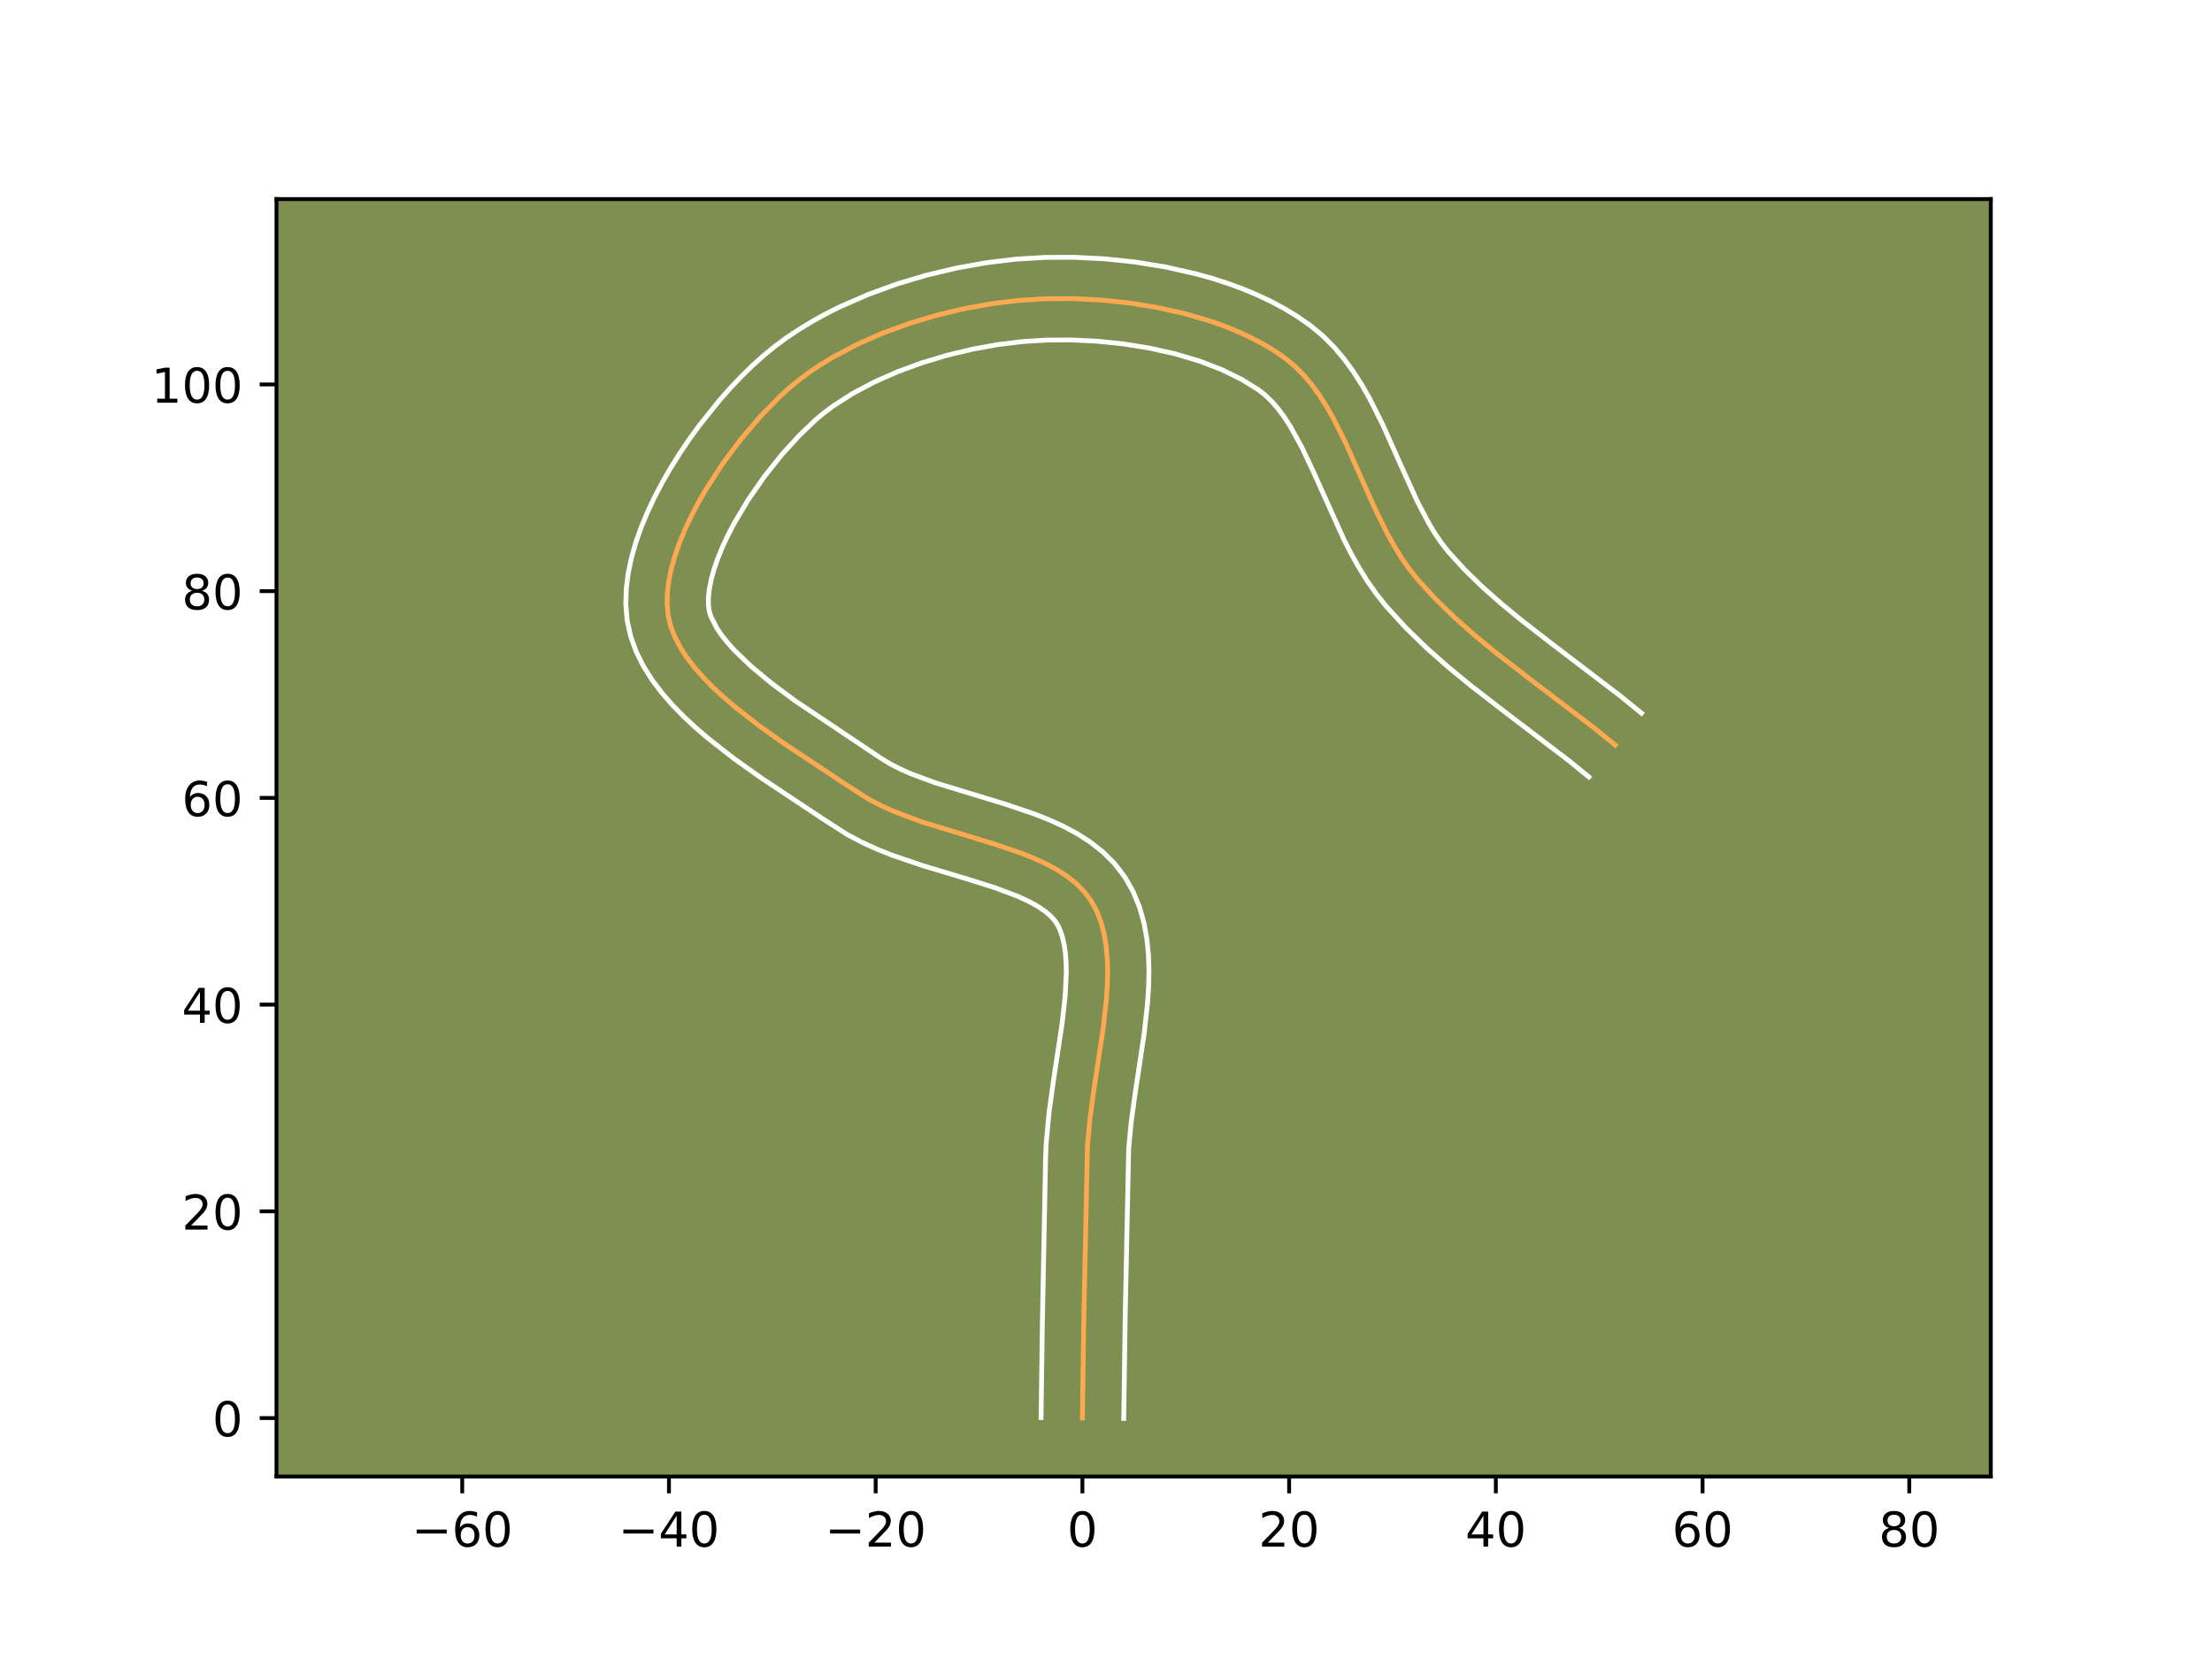 <?xml version="1.0" encoding="utf-8" standalone="no"?>
<!DOCTYPE svg PUBLIC "-//W3C//DTD SVG 1.1//EN"
  "http://www.w3.org/Graphics/SVG/1.1/DTD/svg11.dtd">
<!-- Created with matplotlib (https://matplotlib.org/) -->
<svg height="345.6pt" version="1.1" viewBox="0 0 460.8 345.6" width="460.8pt" xmlns="http://www.w3.org/2000/svg" xmlns:xlink="http://www.w3.org/1999/xlink">
 <defs>
  <style type="text/css">*{stroke-linecap:butt;stroke-linejoin:round;}</style>
 </defs>
 <g id="figure_1">
  <g id="patch_1">
   <path d="M 0 345.6 
L 460.8 345.6 
L 460.8 0 
L 0 0 
z
" style="fill:#ffffff;"/>
  </g>
  <g id="axes_1">
   <g id="patch_2">
    <path d="M 57.6 307.584 
L 414.72 307.584 
L 414.72 41.472 
L 57.6 41.472 
z
" style="fill:#7d9051;"/>
   </g>
   <g id="matplotlib.axis_1">
    <g id="xtick_1">
     <g id="line2d_1">
      <defs>
       <path d="M 0 0 
L 0 3.5 
" id="m43ac9efcdf" style="stroke:#000000;stroke-width:0.8;"/>
      </defs>
      <g>
       <use style="stroke:#000000;stroke-width:0.8;" x="96.291" xlink:href="#m43ac9efcdf" y="307.584"/>
      </g>
     </g>
     <g id="text_1">
      <!-- −60 -->
      <g transform="translate(85.739 322.182)scale(0.1 -0.1)">
       <defs>
        <path d="M 10.594 35.5 
L 73.188 35.5 
L 73.188 27.203 
L 10.594 27.203 
z
" id="DejaVuSans-8722"/>
        <path d="M 33.016 40.375 
Q 26.375 40.375 22.484 35.828 
Q 18.609 31.297 18.609 23.391 
Q 18.609 15.531 22.484 10.953 
Q 26.375 6.391 33.016 6.391 
Q 39.656 6.391 43.531 10.953 
Q 47.406 15.531 47.406 23.391 
Q 47.406 31.297 43.531 35.828 
Q 39.656 40.375 33.016 40.375 
z
M 52.594 71.297 
L 52.594 62.312 
Q 48.875 64.062 45.094 64.984 
Q 41.312 65.922 37.594 65.922 
Q 27.828 65.922 22.672 59.328 
Q 17.531 52.734 16.797 39.406 
Q 19.672 43.656 24.016 45.922 
Q 28.375 48.188 33.594 48.188 
Q 44.578 48.188 50.953 41.516 
Q 57.328 34.859 57.328 23.391 
Q 57.328 12.156 50.688 5.359 
Q 44.047 -1.422 33.016 -1.422 
Q 20.359 -1.422 13.672 8.266 
Q 6.984 17.969 6.984 36.375 
Q 6.984 53.656 15.188 63.938 
Q 23.391 74.219 37.203 74.219 
Q 40.922 74.219 44.703 73.484 
Q 48.484 72.75 52.594 71.297 
z
" id="DejaVuSans-54"/>
        <path d="M 31.781 66.406 
Q 24.172 66.406 20.328 58.906 
Q 16.5 51.422 16.5 36.375 
Q 16.5 21.391 20.328 13.891 
Q 24.172 6.391 31.781 6.391 
Q 39.453 6.391 43.281 13.891 
Q 47.125 21.391 47.125 36.375 
Q 47.125 51.422 43.281 58.906 
Q 39.453 66.406 31.781 66.406 
z
M 31.781 74.219 
Q 44.047 74.219 50.516 64.516 
Q 56.984 54.828 56.984 36.375 
Q 56.984 17.969 50.516 8.266 
Q 44.047 -1.422 31.781 -1.422 
Q 19.531 -1.422 13.062 8.266 
Q 6.594 17.969 6.594 36.375 
Q 6.594 54.828 13.062 64.516 
Q 19.531 74.219 31.781 74.219 
z
" id="DejaVuSans-48"/>
       </defs>
       <use xlink:href="#DejaVuSans-8722"/>
       <use x="83.789" xlink:href="#DejaVuSans-54"/>
       <use x="147.412" xlink:href="#DejaVuSans-48"/>
      </g>
     </g>
    </g>
    <g id="xtick_2">
     <g id="line2d_2">
      <g>
       <use style="stroke:#000000;stroke-width:0.8;" x="139.355" xlink:href="#m43ac9efcdf" y="307.584"/>
      </g>
     </g>
     <g id="text_2">
      <!-- −40 -->
      <g transform="translate(128.802 322.182)scale(0.1 -0.1)">
       <defs>
        <path d="M 37.797 64.312 
L 12.891 25.391 
L 37.797 25.391 
z
M 35.203 72.906 
L 47.609 72.906 
L 47.609 25.391 
L 58.016 25.391 
L 58.016 17.188 
L 47.609 17.188 
L 47.609 0 
L 37.797 0 
L 37.797 17.188 
L 4.891 17.188 
L 4.891 26.703 
z
" id="DejaVuSans-52"/>
       </defs>
       <use xlink:href="#DejaVuSans-8722"/>
       <use x="83.789" xlink:href="#DejaVuSans-52"/>
       <use x="147.412" xlink:href="#DejaVuSans-48"/>
      </g>
     </g>
    </g>
    <g id="xtick_3">
     <g id="line2d_3">
      <g>
       <use style="stroke:#000000;stroke-width:0.8;" x="182.419" xlink:href="#m43ac9efcdf" y="307.584"/>
      </g>
     </g>
     <g id="text_3">
      <!-- −20 -->
      <g transform="translate(171.866 322.182)scale(0.1 -0.1)">
       <defs>
        <path d="M 19.188 8.297 
L 53.609 8.297 
L 53.609 0 
L 7.328 0 
L 7.328 8.297 
Q 12.938 14.109 22.625 23.891 
Q 32.328 33.688 34.812 36.531 
Q 39.547 41.844 41.422 45.531 
Q 43.312 49.219 43.312 52.781 
Q 43.312 58.594 39.234 62.25 
Q 35.156 65.922 28.609 65.922 
Q 23.969 65.922 18.812 64.312 
Q 13.672 62.703 7.812 59.422 
L 7.812 69.391 
Q 13.766 71.781 18.938 73 
Q 24.125 74.219 28.422 74.219 
Q 39.75 74.219 46.484 68.547 
Q 53.219 62.891 53.219 53.422 
Q 53.219 48.922 51.531 44.891 
Q 49.859 40.875 45.406 35.406 
Q 44.188 33.984 37.641 27.219 
Q 31.109 20.453 19.188 8.297 
z
" id="DejaVuSans-50"/>
       </defs>
       <use xlink:href="#DejaVuSans-8722"/>
       <use x="83.789" xlink:href="#DejaVuSans-50"/>
       <use x="147.412" xlink:href="#DejaVuSans-48"/>
      </g>
     </g>
    </g>
    <g id="xtick_4">
     <g id="line2d_4">
      <g>
       <use style="stroke:#000000;stroke-width:0.8;" x="225.483" xlink:href="#m43ac9efcdf" y="307.584"/>
      </g>
     </g>
     <g id="text_4">
      <!-- 0 -->
      <g transform="translate(222.301 322.182)scale(0.1 -0.1)">
       <use xlink:href="#DejaVuSans-48"/>
      </g>
     </g>
    </g>
    <g id="xtick_5">
     <g id="line2d_5">
      <g>
       <use style="stroke:#000000;stroke-width:0.8;" x="268.547" xlink:href="#m43ac9efcdf" y="307.584"/>
      </g>
     </g>
     <g id="text_5">
      <!-- 20 -->
      <g transform="translate(262.184 322.182)scale(0.1 -0.1)">
       <use xlink:href="#DejaVuSans-50"/>
       <use x="63.623" xlink:href="#DejaVuSans-48"/>
      </g>
     </g>
    </g>
    <g id="xtick_6">
     <g id="line2d_6">
      <g>
       <use style="stroke:#000000;stroke-width:0.8;" x="311.611" xlink:href="#m43ac9efcdf" y="307.584"/>
      </g>
     </g>
     <g id="text_6">
      <!-- 40 -->
      <g transform="translate(305.248 322.182)scale(0.1 -0.1)">
       <use xlink:href="#DejaVuSans-52"/>
       <use x="63.623" xlink:href="#DejaVuSans-48"/>
      </g>
     </g>
    </g>
    <g id="xtick_7">
     <g id="line2d_7">
      <g>
       <use style="stroke:#000000;stroke-width:0.8;" x="354.674" xlink:href="#m43ac9efcdf" y="307.584"/>
      </g>
     </g>
     <g id="text_7">
      <!-- 60 -->
      <g transform="translate(348.312 322.182)scale(0.1 -0.1)">
       <use xlink:href="#DejaVuSans-54"/>
       <use x="63.623" xlink:href="#DejaVuSans-48"/>
      </g>
     </g>
    </g>
    <g id="xtick_8">
     <g id="line2d_8">
      <g>
       <use style="stroke:#000000;stroke-width:0.8;" x="397.738" xlink:href="#m43ac9efcdf" y="307.584"/>
      </g>
     </g>
     <g id="text_8">
      <!-- 80 -->
      <g transform="translate(391.376 322.182)scale(0.1 -0.1)">
       <defs>
        <path d="M 31.781 34.625 
Q 24.75 34.625 20.719 30.859 
Q 16.703 27.094 16.703 20.516 
Q 16.703 13.922 20.719 10.156 
Q 24.75 6.391 31.781 6.391 
Q 38.812 6.391 42.859 10.172 
Q 46.922 13.969 46.922 20.516 
Q 46.922 27.094 42.891 30.859 
Q 38.875 34.625 31.781 34.625 
z
M 21.922 38.812 
Q 15.578 40.375 12.031 44.719 
Q 8.5 49.078 8.5 55.328 
Q 8.5 64.062 14.719 69.141 
Q 20.953 74.219 31.781 74.219 
Q 42.672 74.219 48.875 69.141 
Q 55.078 64.062 55.078 55.328 
Q 55.078 49.078 51.531 44.719 
Q 48 40.375 41.703 38.812 
Q 48.828 37.156 52.797 32.312 
Q 56.781 27.484 56.781 20.516 
Q 56.781 9.906 50.312 4.234 
Q 43.844 -1.422 31.781 -1.422 
Q 19.734 -1.422 13.25 4.234 
Q 6.781 9.906 6.781 20.516 
Q 6.781 27.484 10.781 32.312 
Q 14.797 37.156 21.922 38.812 
z
M 18.312 54.391 
Q 18.312 48.734 21.844 45.562 
Q 25.391 42.391 31.781 42.391 
Q 38.141 42.391 41.719 45.562 
Q 45.312 48.734 45.312 54.391 
Q 45.312 60.062 41.719 63.234 
Q 38.141 66.406 31.781 66.406 
Q 25.391 66.406 21.844 63.234 
Q 18.312 60.062 18.312 54.391 
z
" id="DejaVuSans-56"/>
       </defs>
       <use xlink:href="#DejaVuSans-56"/>
       <use x="63.623" xlink:href="#DejaVuSans-48"/>
      </g>
     </g>
    </g>
   </g>
   <g id="matplotlib.axis_2">
    <g id="ytick_1">
     <g id="line2d_9">
      <defs>
       <path d="M 0 0 
L -3.5 0 
" id="m86cb763de1" style="stroke:#000000;stroke-width:0.8;"/>
      </defs>
      <g>
       <use style="stroke:#000000;stroke-width:0.8;" x="57.6" xlink:href="#m86cb763de1" y="295.405"/>
      </g>
     </g>
     <g id="text_9">
      <!-- 0 -->
      <g transform="translate(44.237 299.204)scale(0.1 -0.1)">
       <use xlink:href="#DejaVuSans-48"/>
      </g>
     </g>
    </g>
    <g id="ytick_2">
     <g id="line2d_10">
      <g>
       <use style="stroke:#000000;stroke-width:0.8;" x="57.6" xlink:href="#m86cb763de1" y="252.341"/>
      </g>
     </g>
     <g id="text_10">
      <!-- 20 -->
      <g transform="translate(37.875 256.14)scale(0.1 -0.1)">
       <use xlink:href="#DejaVuSans-50"/>
       <use x="63.623" xlink:href="#DejaVuSans-48"/>
      </g>
     </g>
    </g>
    <g id="ytick_3">
     <g id="line2d_11">
      <g>
       <use style="stroke:#000000;stroke-width:0.8;" x="57.6" xlink:href="#m86cb763de1" y="209.277"/>
      </g>
     </g>
     <g id="text_11">
      <!-- 40 -->
      <g transform="translate(37.875 213.077)scale(0.1 -0.1)">
       <use xlink:href="#DejaVuSans-52"/>
       <use x="63.623" xlink:href="#DejaVuSans-48"/>
      </g>
     </g>
    </g>
    <g id="ytick_4">
     <g id="line2d_12">
      <g>
       <use style="stroke:#000000;stroke-width:0.8;" x="57.6" xlink:href="#m86cb763de1" y="166.213"/>
      </g>
     </g>
     <g id="text_12">
      <!-- 60 -->
      <g transform="translate(37.875 170.013)scale(0.1 -0.1)">
       <use xlink:href="#DejaVuSans-54"/>
       <use x="63.623" xlink:href="#DejaVuSans-48"/>
      </g>
     </g>
    </g>
    <g id="ytick_5">
     <g id="line2d_13">
      <g>
       <use style="stroke:#000000;stroke-width:0.8;" x="57.6" xlink:href="#m86cb763de1" y="123.149"/>
      </g>
     </g>
     <g id="text_13">
      <!-- 80 -->
      <g transform="translate(37.875 126.949)scale(0.1 -0.1)">
       <use xlink:href="#DejaVuSans-56"/>
       <use x="63.623" xlink:href="#DejaVuSans-48"/>
      </g>
     </g>
    </g>
    <g id="ytick_6">
     <g id="line2d_14">
      <g>
       <use style="stroke:#000000;stroke-width:0.8;" x="57.6" xlink:href="#m86cb763de1" y="80.086"/>
      </g>
     </g>
     <g id="text_14">
      <!-- 100 -->
      <g transform="translate(31.512 83.885)scale(0.1 -0.1)">
       <defs>
        <path d="M 12.406 8.297 
L 28.516 8.297 
L 28.516 63.922 
L 10.984 60.406 
L 10.984 69.391 
L 28.422 72.906 
L 38.281 72.906 
L 38.281 8.297 
L 54.391 8.297 
L 54.391 0 
L 12.406 0 
z
" id="DejaVuSans-49"/>
       </defs>
       <use xlink:href="#DejaVuSans-49"/>
       <use x="63.623" xlink:href="#DejaVuSans-48"/>
       <use x="127.246" xlink:href="#DejaVuSans-48"/>
      </g>
     </g>
    </g>
   </g>
   <g id="line2d_15">
    <path clip-path="url(#p13b57ddb8b)" d="M 225.483 295.405 
L 225.76 275.575 
L 226.537 238.71 
L 227.092 232.759 
L 227.938 226.627 
L 229.803 214.254 
L 230.475 208.231 
L 230.669 205.308 
L 230.741 202.461 
L 230.667 199.706 
L 230.426 197.054 
L 229.997 194.52 
L 229.358 192.118 
L 228.487 189.861 
L 227.362 187.762 
L 225.956 185.849 
L 224.275 184.127 
L 222.344 182.577 
L 220.188 181.178 
L 217.835 179.911 
L 215.31 178.757 
L 212.638 177.696 
L 206.959 175.772 
L 192.01 171.204 
L 186.273 169.06 
L 183.56 167.841 
L 180.986 166.499 
L 176.196 163.424 
L 163.242 154.82 
L 158.017 151.095 
L 153.058 147.224 
L 150.738 145.238 
L 148.557 143.219 
L 146.539 141.169 
L 144.709 139.09 
L 143.089 136.983 
L 141.705 134.849 
L 140.58 132.69 
L 139.739 130.506 
L 139.206 128.3 
L 138.977 126.016 
L 139.018 123.609 
L 139.312 121.096 
L 139.843 118.494 
L 140.593 115.823 
L 141.545 113.097 
L 142.682 110.336 
L 143.987 107.557 
L 145.442 104.777 
L 147.03 102.013 
L 150.537 96.606 
L 154.37 91.475 
L 158.392 86.759 
L 162.465 82.599 
L 164.478 80.771 
L 166.54 79.075 
L 168.727 77.455 
L 171.028 75.914 
L 173.434 74.451 
L 178.517 71.764 
L 183.894 69.398 
L 189.484 67.36 
L 195.203 65.653 
L 200.971 64.282 
L 206.705 63.253 
L 212.322 62.57 
L 217.811 62.232 
L 223.498 62.206 
L 229.362 62.498 
L 235.308 63.12 
L 241.244 64.085 
L 247.077 65.403 
L 252.713 67.089 
L 255.428 68.073 
L 258.059 69.154 
L 260.595 70.332 
L 263.023 71.61 
L 265.333 72.988 
L 267.512 74.47 
L 269.537 76.109 
L 271.405 77.95 
L 273.132 79.971 
L 274.734 82.153 
L 276.229 84.475 
L 277.634 86.919 
L 280.237 92.088 
L 283.878 100.251 
L 286.326 105.732 
L 288.946 111.059 
L 290.362 113.614 
L 291.871 116.071 
L 293.49 118.41 
L 295.236 120.611 
L 299.008 124.739 
L 303.031 128.652 
L 307.259 132.39 
L 311.645 135.994 
L 318.416 141.235 
L 332.065 151.627 
L 336.472 155.212 
L 336.472 155.212 
" style="fill:none;stroke:#fea952;stroke-linecap:square;"/>
   </g>
   <g id="line2d_16">
    <path clip-path="url(#p13b57ddb8b)" d="M 216.87 295.322 
L 217.148 275.417 
L 217.816 241.24 
L 217.95 238.038 
L 218.552 231.646 
L 219.426 225.317 
L 221.256 213.197 
L 221.881 207.659 
L 222.131 202.692 
L 222.089 200.484 
L 221.934 198.492 
L 221.674 196.735 
L 221.323 195.219 
L 220.896 193.929 
L 220.421 192.862 
L 219.794 191.866 
L 218.883 190.843 
L 217.655 189.801 
L 216.106 188.762 
L 214.255 187.745 
L 212.129 186.761 
L 207.191 184.9 
L 201.557 183.128 
L 192.323 180.36 
L 185.938 178.186 
L 182.744 176.916 
L 179.578 175.478 
L 176.465 173.83 
L 171.459 170.617 
L 158.302 161.876 
L 152.807 157.953 
L 147.456 153.766 
L 144.887 151.558 
L 142.42 149.262 
L 140.075 146.861 
L 137.88 144.339 
L 135.863 141.67 
L 134.066 138.827 
L 132.543 135.785 
L 131.367 132.529 
L 130.637 129.163 
L 130.365 125.87 
L 130.463 122.606 
L 130.873 119.373 
L 131.551 116.166 
L 132.462 112.982 
L 133.581 109.818 
L 134.886 106.677 
L 136.356 103.564 
L 137.974 100.486 
L 139.724 97.452 
L 141.589 94.474 
L 143.555 91.563 
L 145.606 88.731 
L 149.907 83.359 
L 152.131 80.845 
L 154.39 78.462 
L 156.675 76.224 
L 159.005 74.121 
L 161.414 72.153 
L 163.934 70.299 
L 166.554 68.555 
L 169.263 66.915 
L 172.053 65.378 
L 174.915 63.94 
L 180.818 61.354 
L 186.902 59.143 
L 193.096 57.302 
L 199.332 55.827 
L 205.543 54.719 
L 211.664 53.983 
L 217.652 53.621 
L 223.81 53.599 
L 230.139 53.921 
L 236.564 54.6 
L 243.008 55.654 
L 249.395 57.108 
L 252.543 57.994 
L 255.648 58.992 
L 258.7 60.106 
L 261.689 61.343 
L 264.605 62.71 
L 267.438 64.214 
L 270.175 65.865 
L 272.931 67.776 
L 275.582 69.974 
L 277.953 72.355 
L 280.073 74.872 
L 281.976 77.491 
L 283.697 80.184 
L 285.266 82.928 
L 288.065 88.497 
L 291.761 96.78 
L 295.283 104.52 
L 297.701 109.106 
L 298.953 111.169 
L 300.238 113.057 
L 301.689 114.906 
L 305.094 118.646 
L 308.803 122.26 
L 312.778 125.778 
L 316.978 129.23 
L 323.604 134.36 
L 337.451 144.906 
L 341.955 148.57 
L 341.955 148.57 
" style="fill:none;stroke:#ffffff;stroke-linecap:square;"/>
   </g>
   <g id="line2d_17">
    <path clip-path="url(#p13b57ddb8b)" d="M 234.095 295.488 
L 234.423 272.907 
L 235.123 239.382 
L 235.633 233.872 
L 236.451 227.937 
L 238.351 215.312 
L 239.069 208.803 
L 239.279 205.523 
L 239.35 202.231 
L 239.244 198.927 
L 238.918 195.616 
L 238.32 192.305 
L 237.393 189.017 
L 236.078 185.792 
L 234.302 182.662 
L 232.118 179.831 
L 229.667 177.411 
L 227.032 175.352 
L 224.27 173.594 
L 221.415 172.078 
L 218.49 170.753 
L 215.512 169.577 
L 209.472 167.534 
L 194.881 163.084 
L 189.802 161.203 
L 187.543 160.204 
L 185.506 159.167 
L 183.357 157.849 
L 165.669 146.007 
L 160.882 142.459 
L 156.589 138.917 
L 153.003 135.478 
L 151.537 133.842 
L 150.315 132.296 
L 149.344 130.871 
L 148.111 128.484 
L 147.776 127.438 
L 147.588 126.163 
L 147.572 124.611 
L 147.751 122.818 
L 148.135 120.823 
L 148.724 118.663 
L 149.509 116.377 
L 150.479 113.996 
L 151.618 111.551 
L 152.909 109.068 
L 155.878 104.094 
L 159.237 99.263 
L 162.825 94.753 
L 166.472 90.74 
L 169.951 87.422 
L 171.666 85.996 
L 173.52 84.611 
L 177.605 81.987 
L 182.119 79.587 
L 186.971 77.443 
L 192.066 75.576 
L 197.311 74.004 
L 202.61 72.738 
L 207.866 71.787 
L 212.98 71.158 
L 217.969 70.844 
L 223.187 70.814 
L 228.585 71.076 
L 234.052 71.641 
L 239.48 72.515 
L 244.758 73.698 
L 249.778 75.186 
L 254.43 76.964 
L 258.609 79.005 
L 262.092 81.163 
L 263.492 82.244 
L 264.857 83.545 
L 266.19 85.069 
L 267.492 86.814 
L 268.762 88.767 
L 271.214 93.22 
L 273.594 98.263 
L 279.929 112.329 
L 281.412 115.233 
L 283.023 118.122 
L 284.79 120.974 
L 286.743 123.763 
L 288.784 126.316 
L 292.921 130.833 
L 297.259 135.045 
L 301.741 139.003 
L 306.313 142.758 
L 313.229 148.111 
L 326.678 158.347 
L 330.99 161.854 
L 330.99 161.854 
" style="fill:none;stroke:#ffffff;stroke-linecap:square;"/>
   </g>
   <g id="patch_3">
    <path d="M 57.6 307.584 
L 57.6 41.472 
" style="fill:none;stroke:#000000;stroke-linecap:square;stroke-linejoin:miter;stroke-width:0.8;"/>
   </g>
   <g id="patch_4">
    <path d="M 414.72 307.584 
L 414.72 41.472 
" style="fill:none;stroke:#000000;stroke-linecap:square;stroke-linejoin:miter;stroke-width:0.8;"/>
   </g>
   <g id="patch_5">
    <path d="M 57.6 307.584 
L 414.72 307.584 
" style="fill:none;stroke:#000000;stroke-linecap:square;stroke-linejoin:miter;stroke-width:0.8;"/>
   </g>
   <g id="patch_6">
    <path d="M 57.6 41.472 
L 414.72 41.472 
" style="fill:none;stroke:#000000;stroke-linecap:square;stroke-linejoin:miter;stroke-width:0.8;"/>
   </g>
  </g>
 </g>
 <defs>
  <clipPath id="p13b57ddb8b">
   <rect height="266.112" width="357.12" x="57.6" y="41.472"/>
  </clipPath>
 </defs>
</svg>
